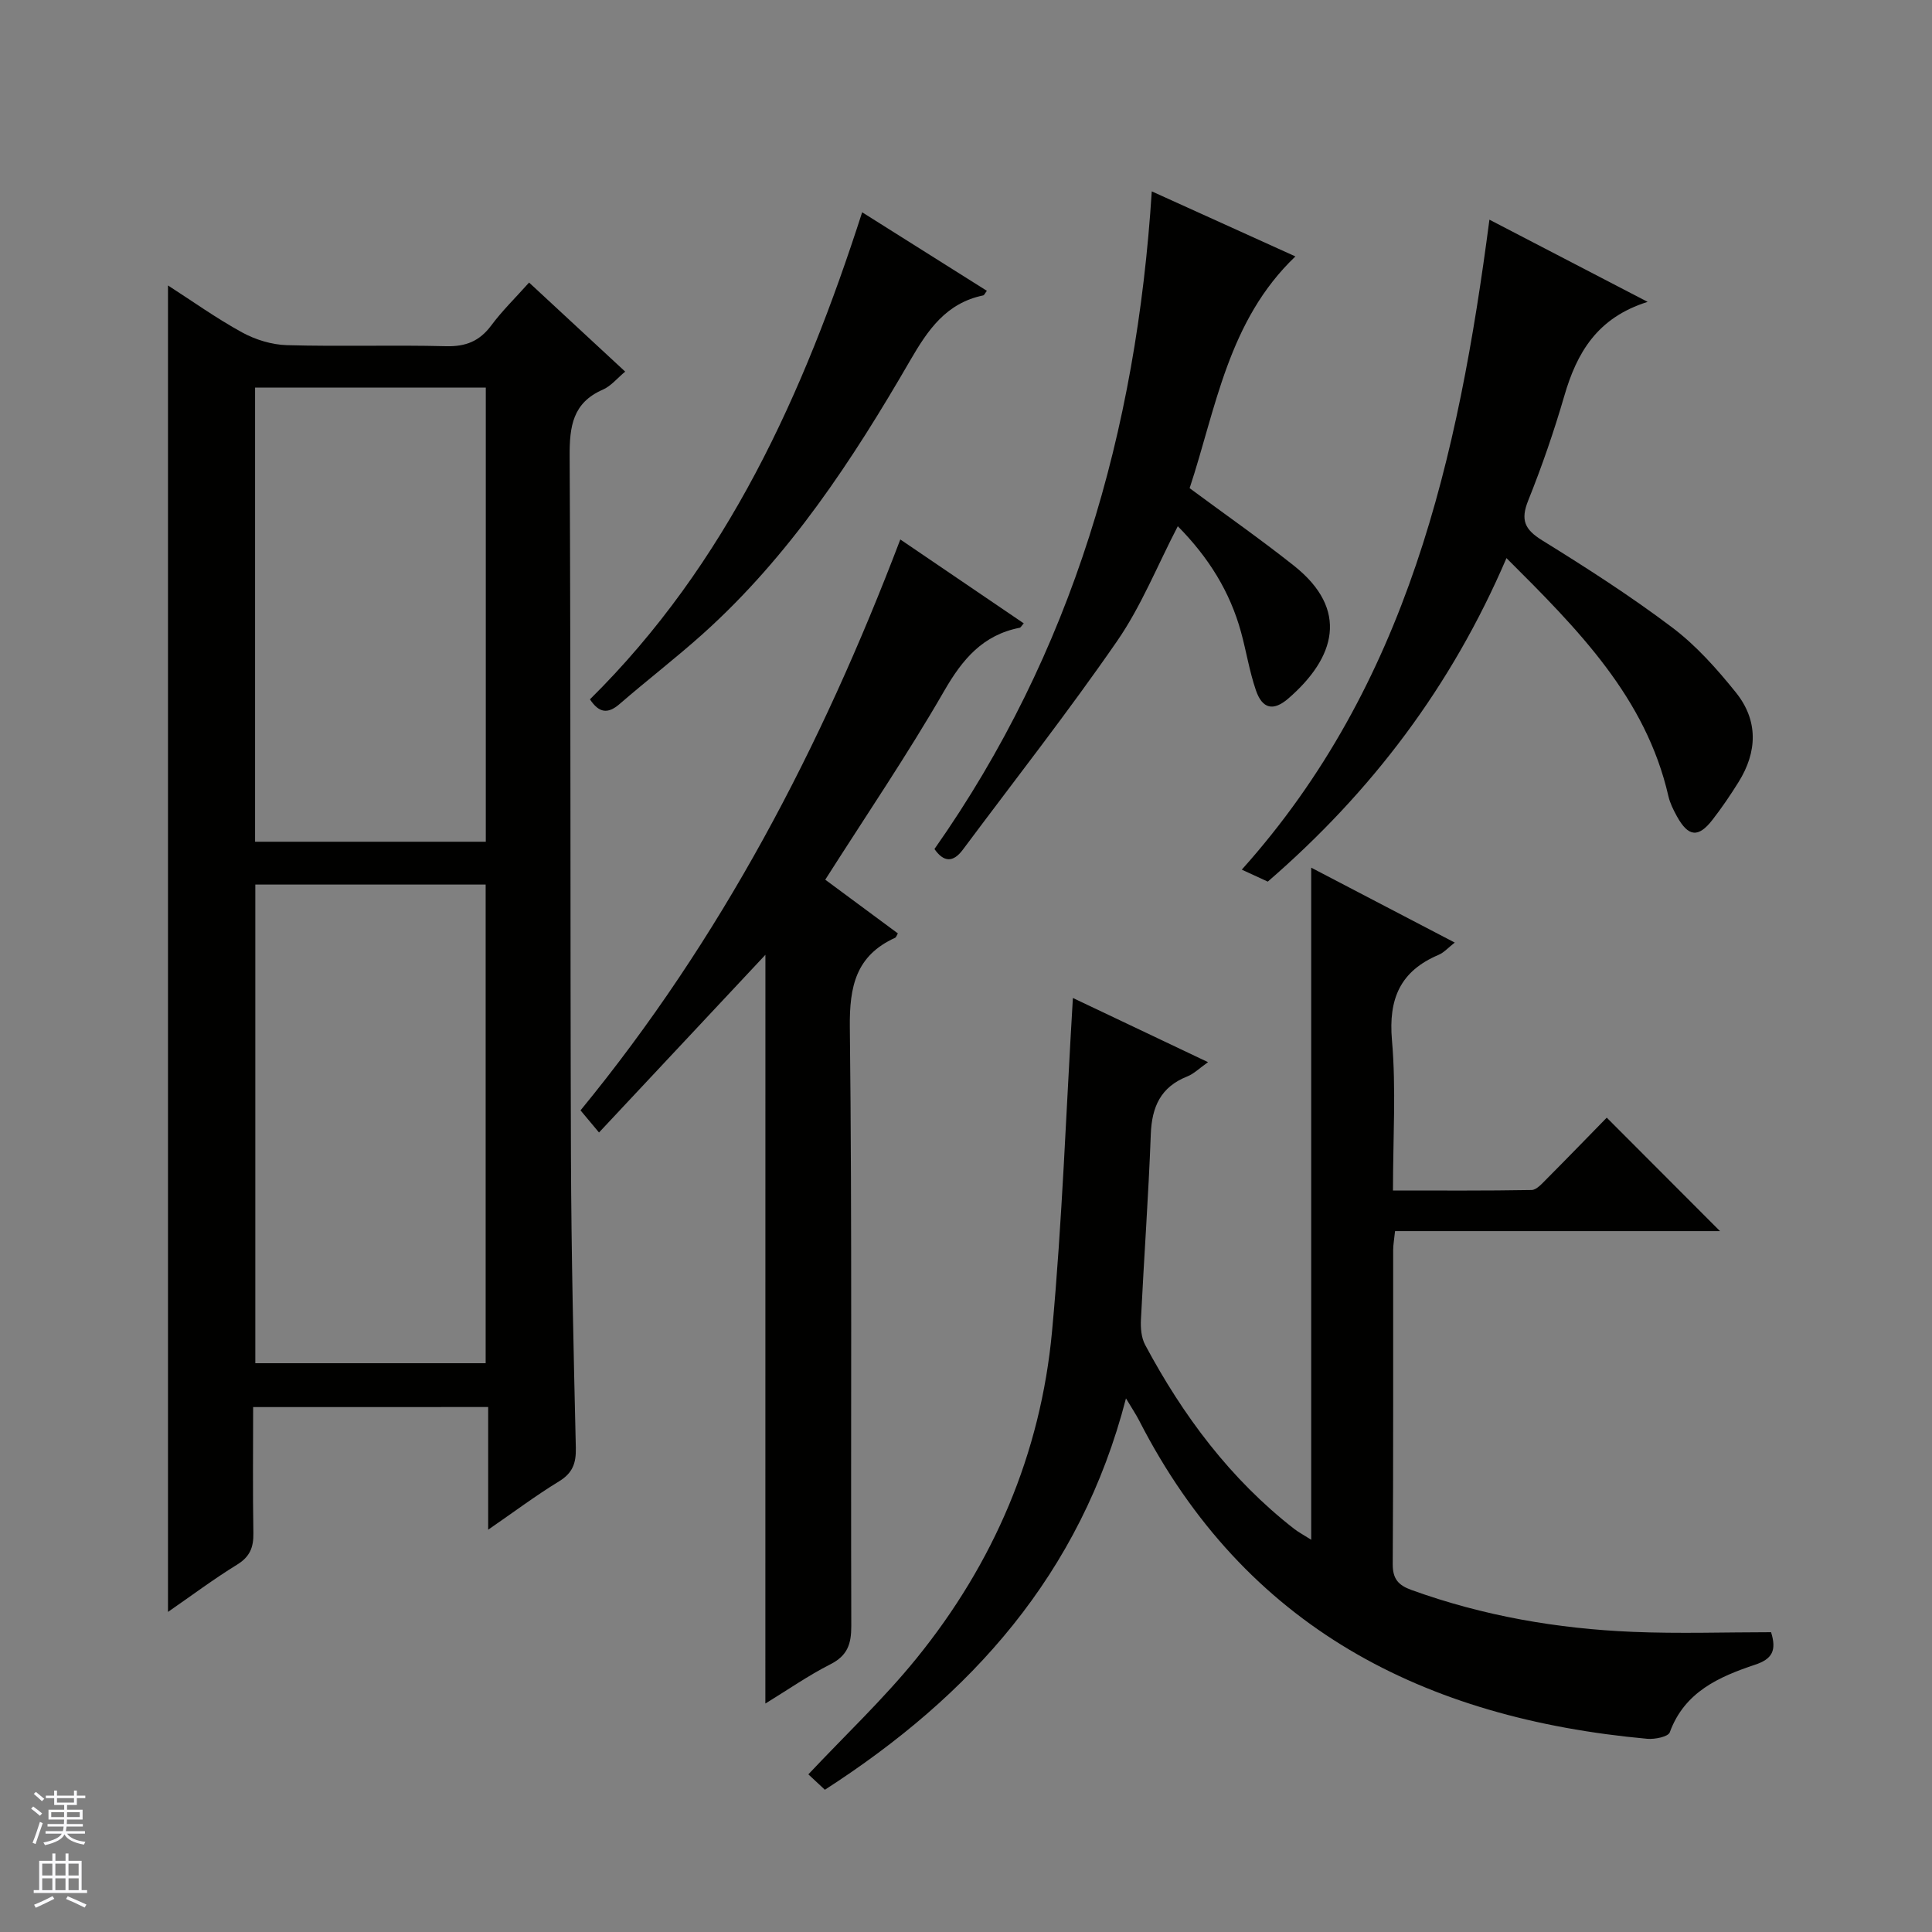 <svg enable-background="new 0 0 400 400" viewBox="0 0 400 400" xmlns="http://www.w3.org/2000/svg"><rect x="0" y="0" width="400" height="400" fill="#808080" stroke="none"/><g fill="#010100"><path d="m52.41 291.32c0 8.84-.1 17.47.05 26.09.05 2.95-.71 4.89-3.37 6.53-4.92 3.03-9.56 6.51-14.31 9.79 0-91.58 0-182.93 0-274.63 5.02 3.23 10.01 6.8 15.34 9.72 2.76 1.51 6.13 2.55 9.26 2.64 10.99.31 21.99-.06 32.98.22 4.07.1 6.92-1.04 9.34-4.29 2.27-3.05 5.02-5.73 7.84-8.89 6.67 6.18 13.11 12.15 19.9 18.44-1.65 1.36-2.94 3-4.63 3.73-6.26 2.73-6.9 7.63-6.87 13.76.25 48.31.1 96.62.27 144.93.07 20.14.54 40.27 1.01 60.41.07 3.17-.66 5.21-3.48 6.93-4.77 2.91-9.26 6.28-14.67 10.01 0-9 0-17.05 0-25.4-16.27.01-32.01.01-48.66.01zm.45-108.18v99.1h47.69c0-33.24 0-66.13 0-99.1-16.04 0-31.69 0-47.69 0zm47.72-8.87c0-31.53 0-62.74 0-94.02-16.11 0-31.87 0-47.77 0v94.02z"/><path d="m222.13 206.62c8.69 4.13 17.94 8.52 27.98 13.29-1.78 1.25-2.92 2.41-4.31 2.96-5.5 2.18-7.33 6.3-7.54 11.97-.48 12.79-1.41 25.56-2.04 38.34-.09 1.75.07 3.77.87 5.26 7.84 14.67 17.63 27.8 30.87 38.11.87.67 1.86 1.19 3.51 2.24 0-46.58 0-92.46 0-139.15 10.3 5.37 19.81 10.34 29.72 15.51-1.34 1.04-2.22 2.06-3.32 2.53-7.95 3.36-10.43 9.09-9.68 17.69.88 10.06.21 20.26.21 31.11 9.84 0 19.27.07 28.69-.1 1.06-.02 2.2-1.37 3.12-2.28 4.35-4.37 8.63-8.8 12.45-12.7 8.04 8.06 15.83 15.86 23.45 23.49-21.76 0-44.44 0-67.28 0-.17 1.68-.39 2.81-.39 3.94-.02 21.66.05 43.33-.09 64.99-.02 3.09 1.17 4.39 3.89 5.37 14.82 5.36 30.16 8.02 45.83 8.67 9.58.4 19.19.07 28.61.07 1.19 3.79.23 5.55-3.28 6.72-7.48 2.5-14.63 5.62-17.69 14.01-.33.92-3.1 1.48-4.66 1.34-46.16-4.21-83.24-23-105.2-65.89-.65-1.27-1.46-2.47-2.73-4.59-9.41 36.42-32.07 61.53-62.34 81.03-1.3-1.21-2.49-2.32-3.42-3.19 7.6-8.08 15.56-15.59 22.39-24.01 15.99-19.71 25.71-42.4 28.06-67.67 2.12-22.81 2.91-45.73 4.32-69.06z"/><path d="m158.47 197.68c-11.28 12.04-22.48 24.01-34.45 36.79-1.48-1.77-2.6-3.11-3.83-4.58 29.11-35.47 49.85-75.2 66.21-118.2 8.39 5.7 16.94 11.51 25.56 17.37-.47.52-.63.87-.84.91-7.62 1.49-11.83 6.48-15.62 13.05-7.61 13.21-16.21 25.86-24.64 39.11 4.94 3.65 9.99 7.39 15.03 11.12-.24.41-.34.8-.57.91-8.1 3.69-9.47 10.04-9.37 18.53.48 41.31.17 82.64.3 123.95.01 3.74-.79 6.14-4.32 7.93-4.54 2.3-8.76 5.25-13.47 8.13.01-52 .01-103.44.01-155.02z"/><path d="m311.9 115.55c-11.4 26.58-27.94 48.4-49.42 66.98-1.48-.69-3.08-1.42-5.38-2.48 34.33-38.31 44.82-85.31 51.27-134.57 10.71 5.56 21.22 11.02 32.76 17.02-10.48 3.27-14.68 10.58-17.26 19.48-2.13 7.32-4.63 14.57-7.47 21.64-1.62 4.04-.75 6 2.9 8.26 9.18 5.68 18.31 11.54 26.92 18.04 4.96 3.74 9.25 8.57 13.17 13.44 4.66 5.79 4.48 12.29.55 18.57-1.67 2.68-3.45 5.3-5.39 7.8-2.94 3.79-5.02 3.54-7.38-.75-.71-1.3-1.41-2.69-1.74-4.12-4.67-20.42-18.64-34.47-33.53-49.31z"/><path d="m238.46 39.62c10.1 4.58 20.02 9.07 29.74 13.47-13.94 13.29-16.43 31.44-21.9 47.98 7.49 5.55 14.7 10.58 21.58 16.04 11.53 9.14 8.59 19.07-1.15 27.51-3.1 2.68-5.39 2.17-6.72-1.74-1.33-3.9-1.98-8.03-3.07-12.02-2.29-8.35-6.7-15.44-13.09-21.91-4.25 8.18-7.57 16.55-12.56 23.77-10.18 14.74-21.25 28.85-31.96 43.22-2 2.68-3.95 2.59-5.86-.16 28.6-40.68 41.83-86.43 44.99-136.16z"/><path d="m178.5 43.95c8.68 5.47 17.23 10.85 25.82 16.26-.39.51-.54.91-.76.95-7.67 1.6-11.42 7.08-15.15 13.52-11.94 20.62-25 40.51-42.94 56.6-5.57 4.99-11.52 9.56-17.17 14.46-2.47 2.15-4.28 1.87-6.16-.95 28.42-28.09 44.26-63.26 56.36-100.84z"/></g><path d="m6.45 374.46.42-.45c.65.47 1.27.95 1.85 1.44l-.45.49c-.66-.56-1.26-1.06-1.83-1.48m.93 7.33-.63-.26c.55-1.36 1.05-2.8 1.52-4.33.19.1.38.19.59.27-.46 1.29-.95 2.73-1.48 4.32m-.38-10.38.44-.42c.43.34 1.01.82 1.74 1.44l-.49.49c-.53-.51-1.09-1.01-1.69-1.51m2.5.35h1.72v-1.04h.59v1.04h3.52v-1.04h.59v1.04h1.75v.53h-1.75v1.42h-2.03v.97h3.22v2.03h-3.24c0 .35-.01.66-.03.93h3.32v.53h-3.37c-.03.27-.08.58-.15.94h3.96v.53h-3.71c.67.92 1.93 1.48 3.79 1.68-.13.24-.23.44-.29.59-2.13-.38-3.48-1.08-4.04-2.12-.43.97-1.77 1.72-4.03 2.23-.09-.19-.2-.37-.33-.55 2.1-.42 3.37-1.03 3.81-1.83h-3.36v-.53h3.58c.08-.29.13-.61.16-.94h-3.33v-.53h3.39c.02-.27.04-.58.04-.93h-3.23v-2.03h3.25v-.97h-2.07v-1.42h-1.73zm1.12 3.44v1h2.65c.01-.3.02-.44.01-.4v-.25-.35zm1.19-2h3.52v-.91h-3.52zm4.71 2h-2.63v.59c0 .15-.01.28-.01.4h2.64z" fill="#fafafc"/><path d="m13.55 383.74h.63v1.52h2.72v6.07h1.13v.6h-11.05v-.6h1.13v-6.07h2.73v-1.52h.63v1.52h2.1v-1.52zm-2.68 8.83.38.56c-1.24.63-2.53 1.25-3.85 1.85-.1-.21-.21-.42-.34-.63 1.36-.55 2.63-1.15 3.81-1.78m-2.13-4.27h2.1v-2.45h-2.1zm0 3.04h2.1v-2.46h-2.1zm2.72-3.04h2.1v-2.45h-2.1zm0 3.04h2.1v-2.46h-2.1zm6.07 3.6c-1.41-.71-2.7-1.3-3.86-1.78l.35-.56c1.45.62 2.75 1.19 3.88 1.72zm-1.25-9.09h-2.1v2.45h2.1zm-2.09 5.49h2.1v-2.46h-2.1z" fill="#fafafc"/></svg>